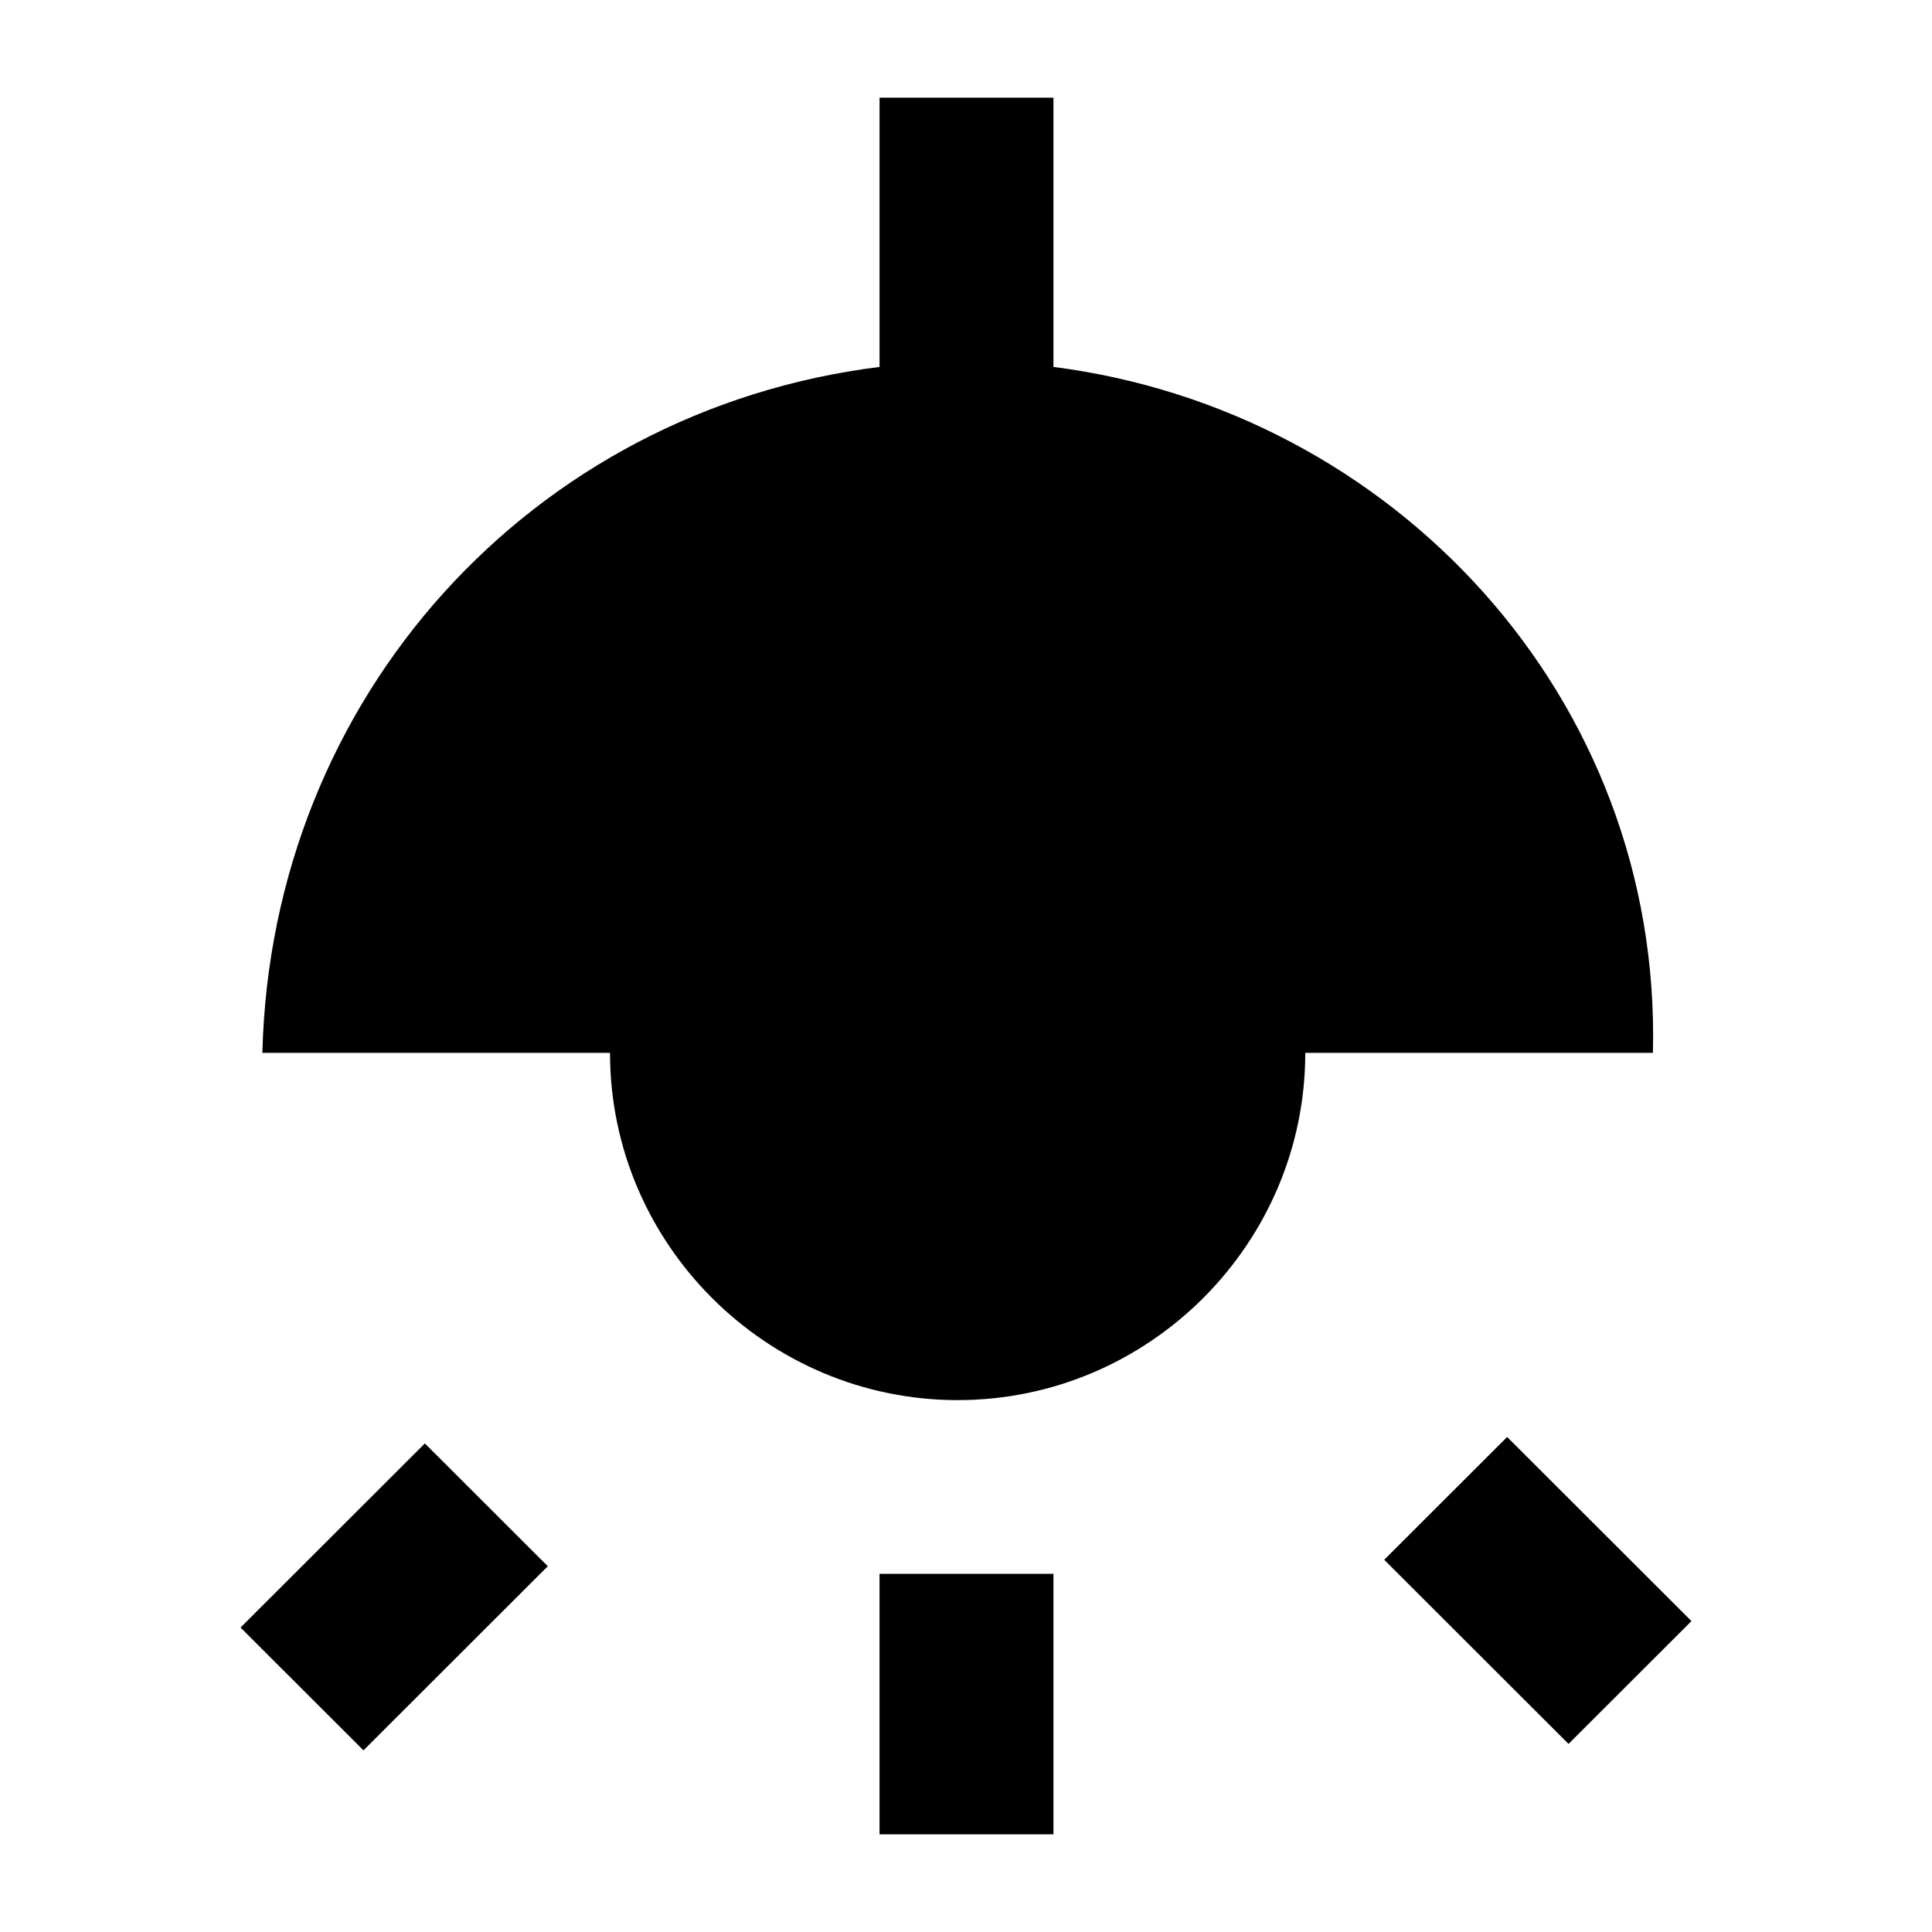 <?xml version="1.0" encoding="UTF-8" standalone="no"?>
<!-- Created with Inkscape (http://www.inkscape.org/) -->

<svg
   width="1000"
   height="1000"
   version="1.1"
   id="svg14"
   xmlns="http://www.w3.org/2000/svg"
   xmlns:svg="http://www.w3.org/2000/svg"
   xmlns:rdf="http://www.w3.org/1999/02/22-rdf-syntax-ns#"
   xmlns:cc="http://creativecommons.org/ns#"
   xmlns:dc="http://purl.org/dc/elements/1.1/">
  <defs
     id="defs5498" />
  <path
     style="fill:#000000;fill-opacity:1;fill-rule:nonzero;stroke:none"
     d="M 545.262,189.922 V 50.559 H 455.25 V 189.922 C 275.316,212.336 140.344,360.68 135.805,544.957 h 179.934 c 0,98.895 81.02,179.742 179.938,179.742 99.004,0 179.934,-80.93 179.934,-179.742 h 179.938 C 860.172,360.68 720.742,212.336 545.262,189.922 Z m 0,0"
     id="path6" />
  <path
     style="fill:#000000;fill-opacity:1;fill-rule:nonzero;stroke:none"
     d="m 455.25,814.613 h 90.012 V 949.441 H 455.25 Z m 0,0"
     id="path8" />
  <path
     style="fill:#000000;fill-opacity:1;fill-rule:nonzero;stroke:none"
     d="m 716.461,807.34 63.633,-63.562 95.406,95.301 -63.633,63.566 z m 0,0"
     id="path10" />
  <path
     style="fill:#000000;fill-opacity:1;fill-rule:nonzero;stroke:none"
     d="M 188.133,905.98 124.5,842.418 l 95.406,-95.305 63.633,63.562 z m 0,0"
     id="path12" />
</svg>
